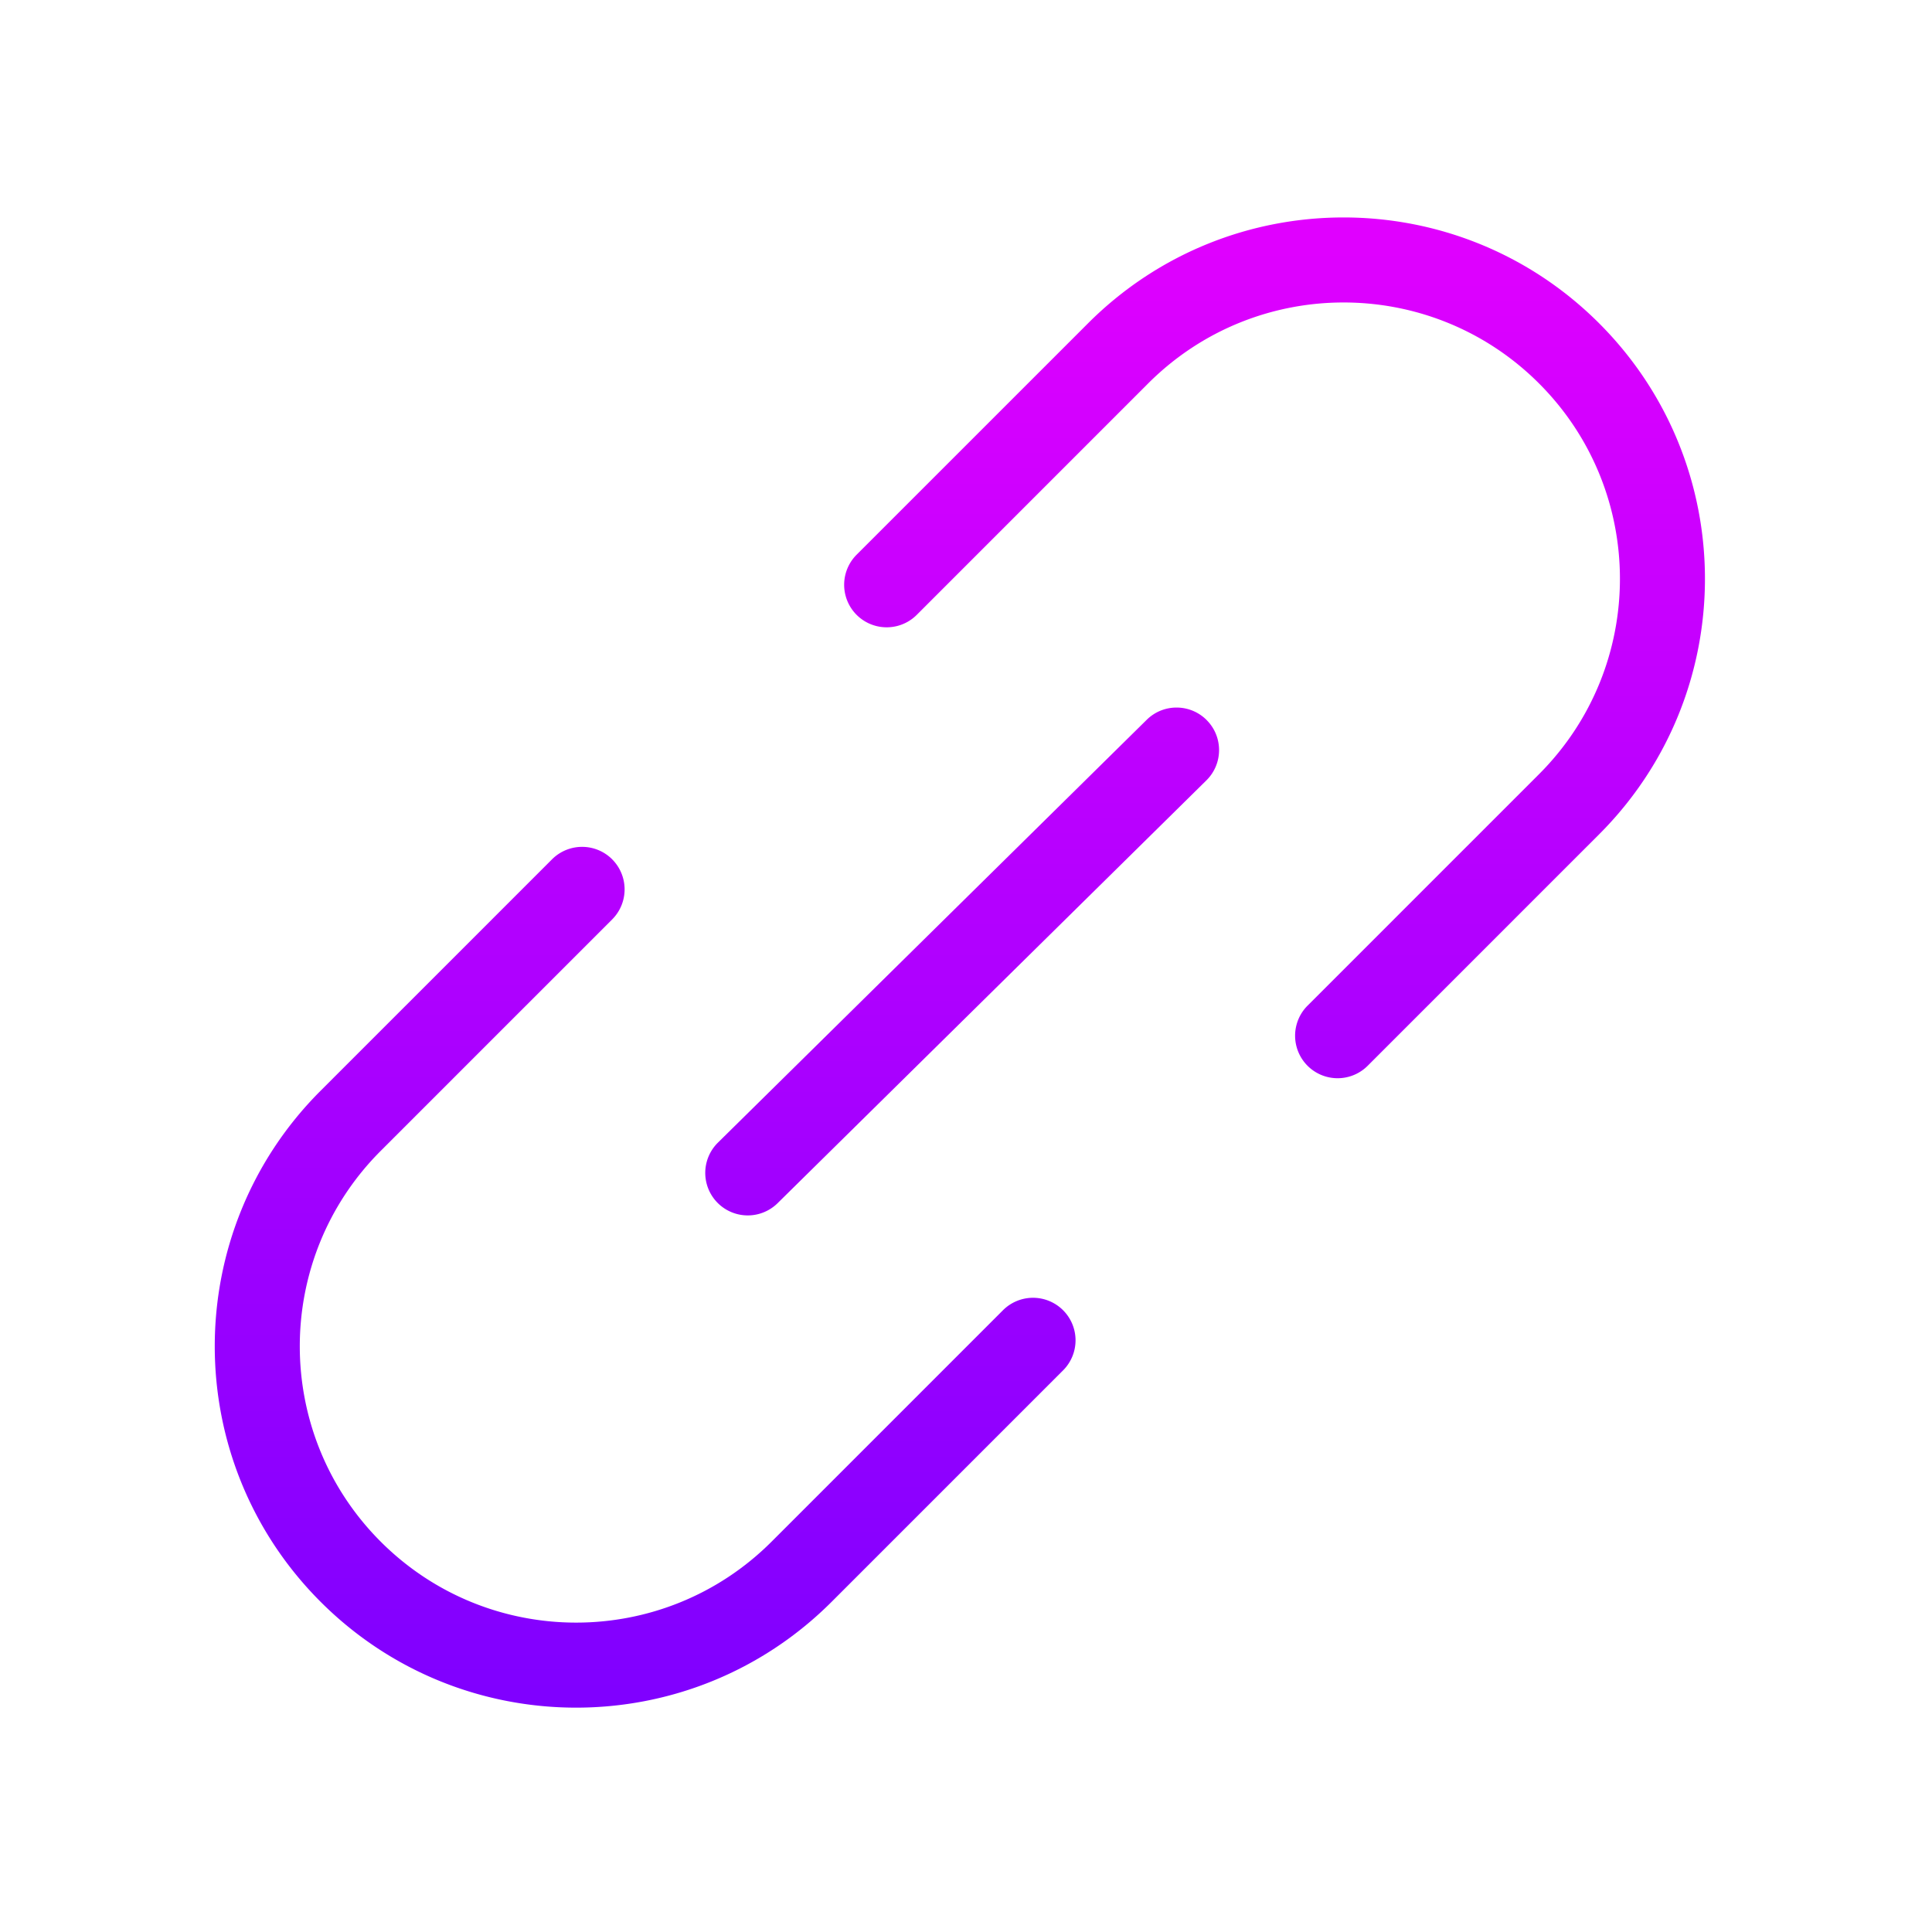 <svg xmlns="http://www.w3.org/2000/svg" width="96" height="96" fill="none" viewBox="0 0 96 96"><linearGradient id="a" x1="10.671" x2="10.671" y1="10.805" y2="84.852" gradientUnits="userSpaceOnUse"><stop offset="0" stop-color="#e100ff"/><stop offset="1" stop-color="#7f00ff"/></linearGradient><g fill="url(#a)" fill-rule="evenodd" clip-rule="evenodd"><path d="M54.065 16.064c7.012-7.012 18.382-7.012 25.394 0s7.012 18.382 0 25.394l-11.5 11.5a2.112 2.112 0 1 1-2.987-2.988l11.5-11.5c5.362-5.362 5.362-14.056 0-19.418-5.363-5.363-14.057-5.363-19.42 0l-11.499 11.5a2.113 2.113 0 0 1-2.988-2.989zM30.418 42.699a2.113 2.113 0 0 1 0 2.987l-11.5 11.5c-5.362 5.362-5.362 14.056 0 19.419 5.363 5.362 14.057 5.362 19.42 0l11.499-11.5a2.112 2.112 0 1 1 2.987 2.988l-11.5 11.5c-7.012 7.012-18.381 7.012-25.393 0-7.013-7.013-7.013-18.382 0-25.395l11.5-11.5a2.113 2.113 0 0 1 2.987 0"/><path d="M59.966 35.788c.82.83.81 2.168-.02 2.987l-21.307 21.01a2.112 2.112 0 1 1-2.966-3.008l21.306-21.01c.83-.82 2.168-.81 2.987.02"/></g></svg>